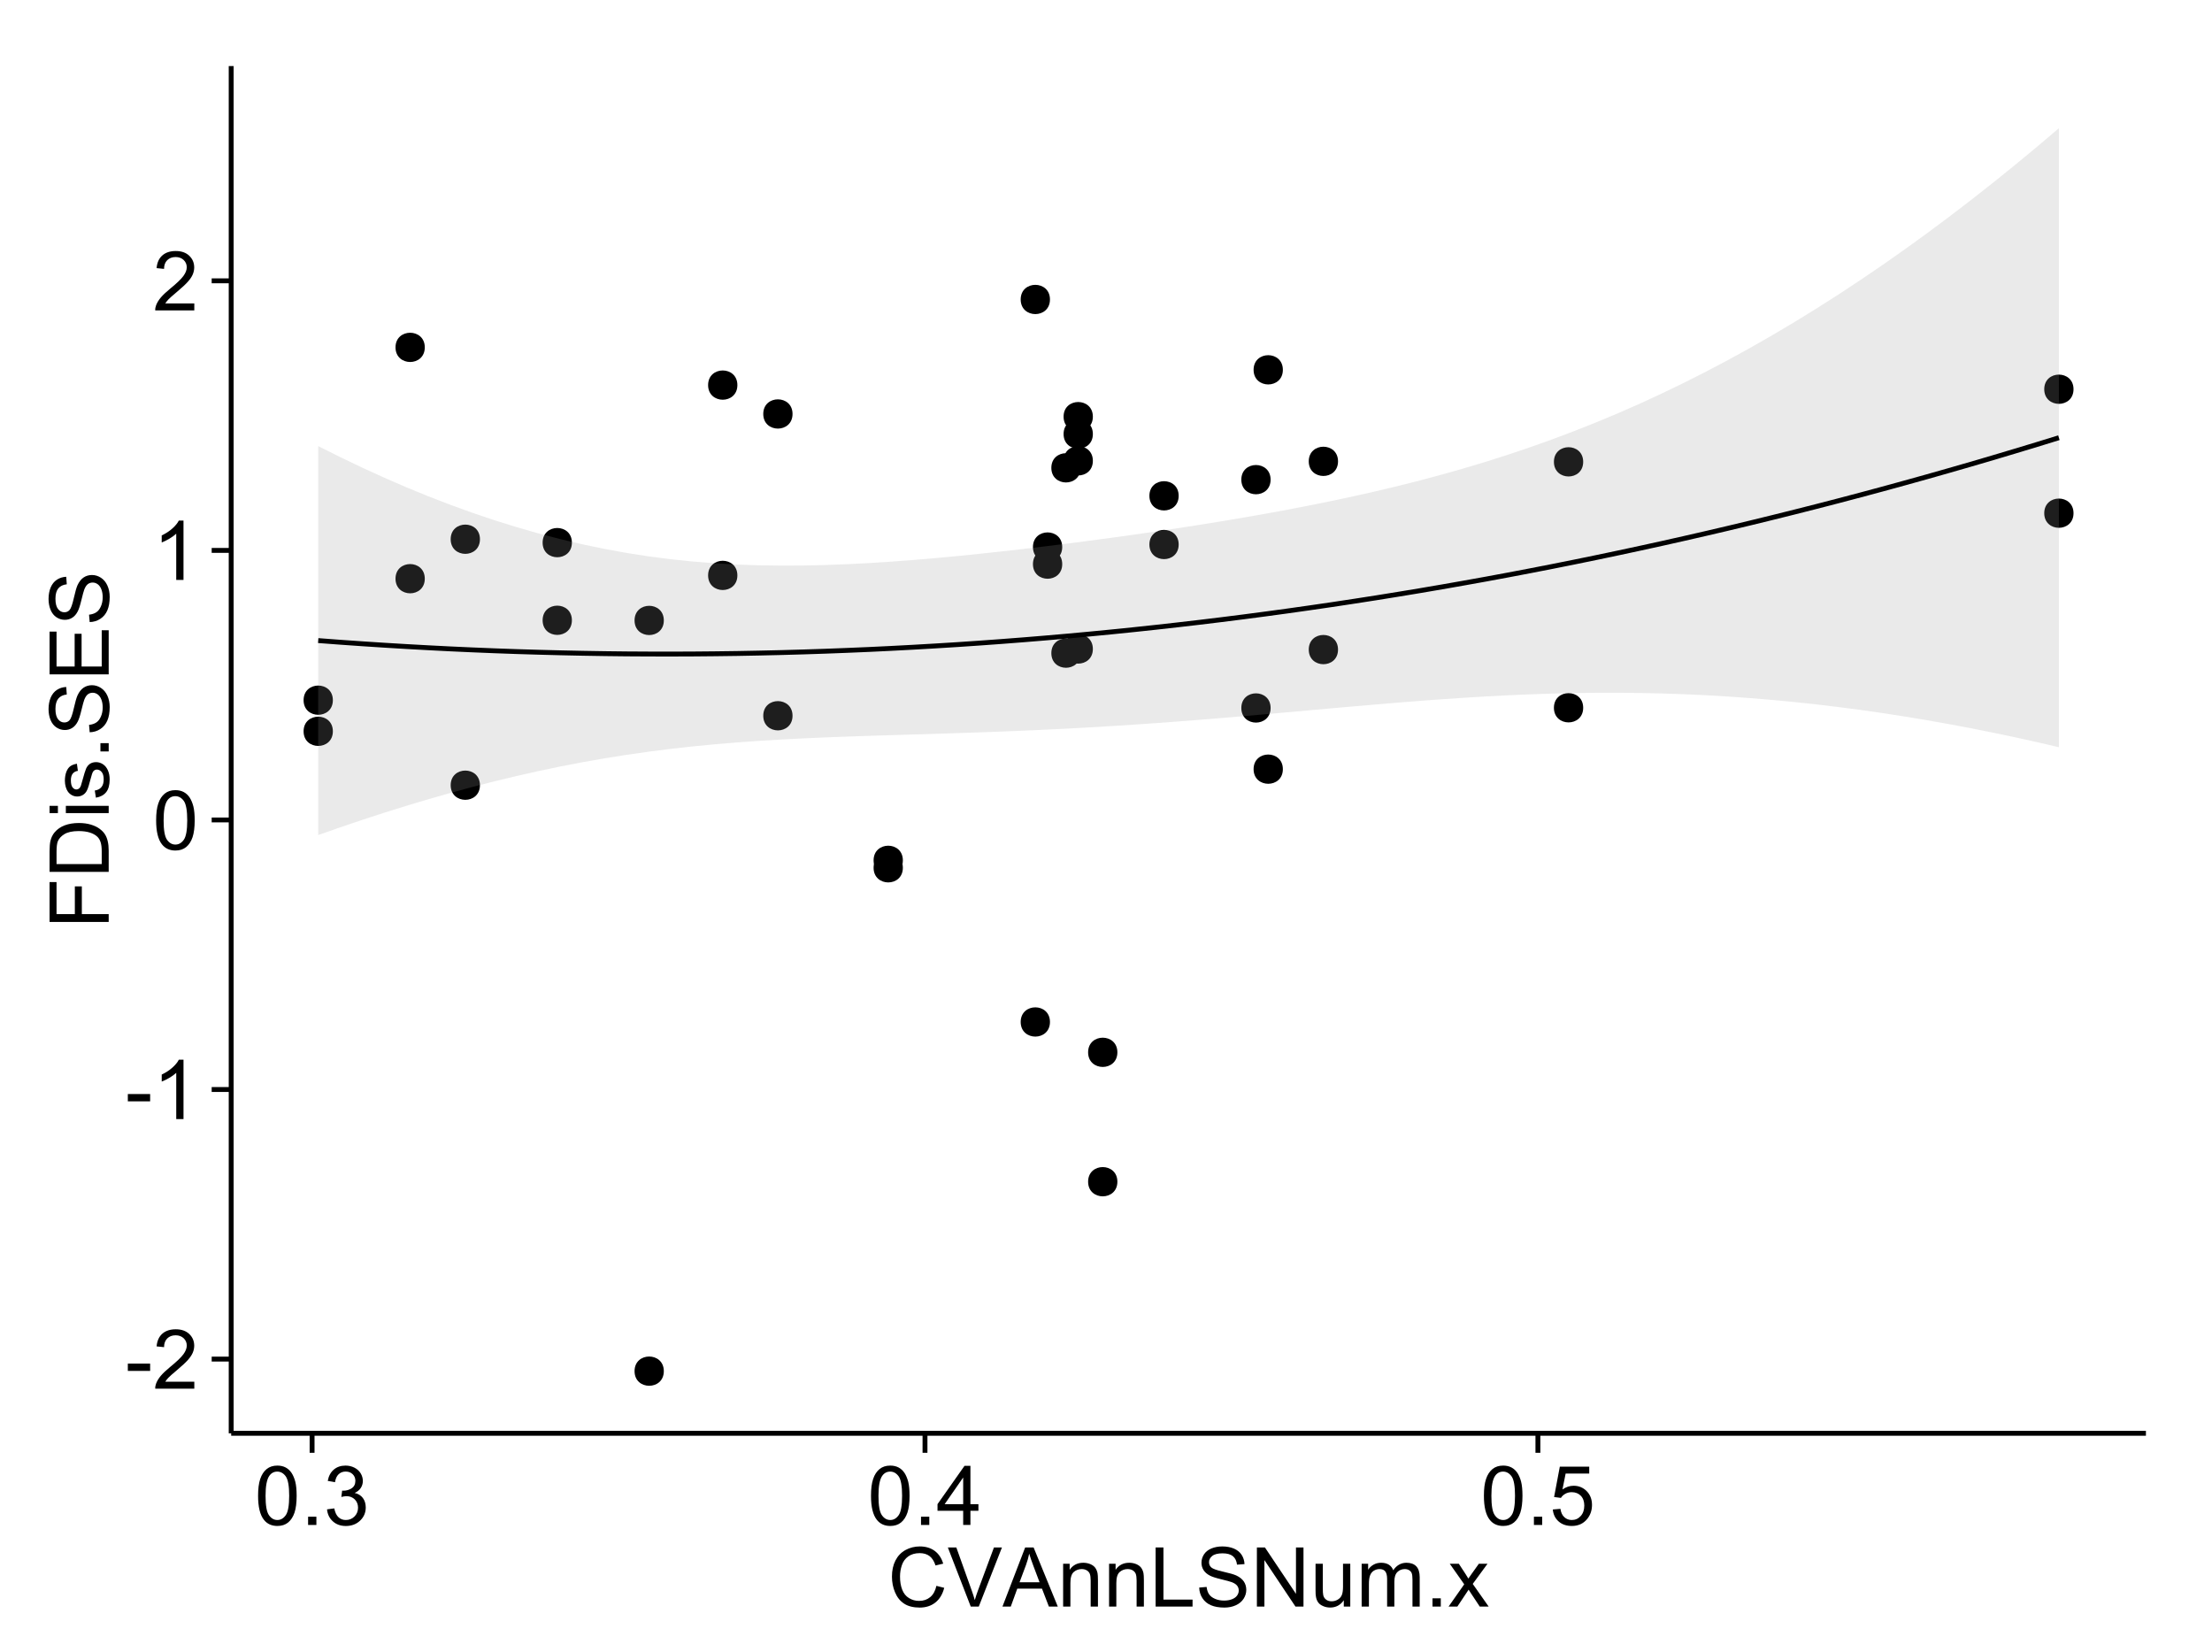 <?xml version="1.0" encoding="UTF-8"?>
<svg xmlns="http://www.w3.org/2000/svg" xmlns:xlink="http://www.w3.org/1999/xlink" width="482pt" height="360pt" viewBox="0 0 482 360" version="1.1">
<defs>
<g>
<symbol overflow="visible" id="glyph0-0">
<path style="stroke:none;" d="M 0.57 -3.867 L 0.57 -5.457 L 5.43 -5.457 L 5.43 -3.867 Z M 0.57 -3.867 "/>
</symbol>
<symbol overflow="visible" id="glyph0-1">
<path style="stroke:none;" d="M 9.062 -1.52 L 9.062 0 L 0.547 0 C 0.531 -0.379 0.594 -0.742 0.73 -1.098 C 0.945 -1.676 1.293 -2.25 1.77 -2.812 C 2.246 -3.375 2.934 -4.023 3.84 -4.766 C 5.238 -5.906 6.188 -6.816 6.68 -7.492 C 7.172 -8.16 7.418 -8.793 7.418 -9.395 C 7.418 -10.02 7.191 -10.551 6.746 -10.98 C 6.293 -11.41 5.711 -11.625 4.992 -11.629 C 4.23 -11.625 3.621 -11.395 3.164 -10.941 C 2.703 -10.48 2.469 -9.848 2.469 -9.043 L 0.844 -9.211 C 0.953 -10.422 1.371 -11.344 2.102 -11.984 C 2.824 -12.617 3.801 -12.938 5.027 -12.938 C 6.262 -12.938 7.238 -12.594 7.961 -11.91 C 8.68 -11.223 9.039 -10.371 9.043 -9.359 C 9.039 -8.84 8.934 -8.336 8.727 -7.84 C 8.512 -7.34 8.164 -6.812 7.676 -6.266 C 7.188 -5.711 6.375 -4.957 5.238 -4 C 4.285 -3.199 3.676 -2.66 3.41 -2.379 C 3.141 -2.094 2.918 -1.805 2.742 -1.52 Z M 9.062 -1.52 "/>
</symbol>
<symbol overflow="visible" id="glyph0-2">
<path style="stroke:none;" d="M 6.707 0 L 5.125 0 L 5.125 -10.082 C 4.742 -9.715 4.242 -9.352 3.625 -8.988 C 3.004 -8.625 2.449 -8.352 1.961 -8.172 L 1.961 -9.703 C 2.844 -10.117 3.617 -10.621 4.281 -11.215 C 4.941 -11.805 5.41 -12.379 5.688 -12.938 L 6.707 -12.938 Z M 6.707 0 "/>
</symbol>
<symbol overflow="visible" id="glyph0-3">
<path style="stroke:none;" d="M 0.746 -6.355 C 0.742 -7.875 0.898 -9.102 1.215 -10.031 C 1.527 -10.961 1.996 -11.676 2.613 -12.18 C 3.23 -12.684 4.008 -12.938 4.949 -12.938 C 5.637 -12.938 6.242 -12.797 6.766 -12.52 C 7.285 -12.238 7.715 -11.836 8.059 -11.316 C 8.395 -10.789 8.664 -10.152 8.859 -9.398 C 9.051 -8.645 9.145 -7.629 9.148 -6.355 C 9.145 -4.84 8.992 -3.617 8.684 -2.691 C 8.371 -1.762 7.906 -1.047 7.289 -0.539 C 6.672 -0.035 5.891 0.215 4.949 0.219 C 3.703 0.215 2.727 -0.227 2.023 -1.117 C 1.168 -2.188 0.742 -3.934 0.746 -6.355 Z M 2.375 -6.355 C 2.371 -4.234 2.621 -2.824 3.117 -2.129 C 3.609 -1.426 4.219 -1.078 4.949 -1.082 C 5.672 -1.078 6.281 -1.43 6.781 -2.137 C 7.273 -2.836 7.523 -4.242 7.523 -6.355 C 7.523 -8.473 7.273 -9.883 6.781 -10.582 C 6.281 -11.277 5.664 -11.625 4.93 -11.629 C 4.199 -11.625 3.621 -11.316 3.191 -10.703 C 2.645 -9.918 2.371 -8.469 2.375 -6.355 Z M 2.375 -6.355 "/>
</symbol>
<symbol overflow="visible" id="glyph0-4">
<path style="stroke:none;" d="M 1.633 0 L 1.633 -1.801 L 3.438 -1.801 L 3.438 0 Z M 1.633 0 "/>
</symbol>
<symbol overflow="visible" id="glyph0-5">
<path style="stroke:none;" d="M 0.758 -3.402 L 2.336 -3.613 C 2.516 -2.711 2.824 -2.062 3.266 -1.672 C 3.699 -1.273 4.23 -1.078 4.859 -1.082 C 5.602 -1.078 6.23 -1.336 6.746 -1.855 C 7.254 -2.367 7.512 -3.004 7.516 -3.77 C 7.512 -4.492 7.273 -5.094 6.801 -5.566 C 6.324 -6.035 5.723 -6.27 4.992 -6.273 C 4.691 -6.27 4.316 -6.211 3.875 -6.102 L 4.051 -7.488 C 4.152 -7.473 4.238 -7.465 4.305 -7.469 C 4.977 -7.465 5.582 -7.641 6.125 -7.996 C 6.66 -8.344 6.93 -8.887 6.934 -9.625 C 6.93 -10.199 6.734 -10.68 6.344 -11.062 C 5.949 -11.445 5.441 -11.637 4.824 -11.637 C 4.207 -11.637 3.695 -11.441 3.285 -11.055 C 2.875 -10.668 2.613 -10.09 2.496 -9.316 L 0.914 -9.598 C 1.105 -10.656 1.543 -11.477 2.23 -12.062 C 2.914 -12.645 3.766 -12.938 4.789 -12.938 C 5.488 -12.938 6.137 -12.785 6.73 -12.484 C 7.32 -12.18 7.773 -11.77 8.09 -11.25 C 8.402 -10.727 8.559 -10.172 8.562 -9.59 C 8.559 -9.031 8.41 -8.523 8.113 -8.066 C 7.812 -7.609 7.371 -7.246 6.785 -6.977 C 7.547 -6.801 8.137 -6.438 8.562 -5.883 C 8.98 -5.328 9.191 -4.633 9.195 -3.805 C 9.191 -2.676 8.781 -1.723 7.965 -0.945 C 7.141 -0.164 6.105 0.223 4.852 0.227 C 3.719 0.223 2.777 -0.109 2.035 -0.781 C 1.285 -1.453 0.859 -2.328 0.758 -3.402 Z M 0.758 -3.402 "/>
</symbol>
<symbol overflow="visible" id="glyph0-6">
<path style="stroke:none;" d="M 5.82 0 L 5.82 -3.086 L 0.227 -3.086 L 0.227 -4.535 L 6.109 -12.883 L 7.398 -12.883 L 7.398 -4.535 L 9.141 -4.535 L 9.141 -3.086 L 7.398 -3.086 L 7.398 0 Z M 5.82 -4.535 L 5.82 -10.344 L 1.785 -4.535 Z M 5.82 -4.535 "/>
</symbol>
<symbol overflow="visible" id="glyph0-7">
<path style="stroke:none;" d="M 0.746 -3.375 L 2.406 -3.516 C 2.527 -2.707 2.812 -2.098 3.266 -1.691 C 3.711 -1.281 4.254 -1.078 4.887 -1.082 C 5.648 -1.078 6.293 -1.363 6.82 -1.941 C 7.344 -2.512 7.605 -3.273 7.609 -4.227 C 7.605 -5.125 7.352 -5.84 6.848 -6.363 C 6.34 -6.883 5.676 -7.141 4.859 -7.145 C 4.344 -7.141 3.887 -7.027 3.48 -6.797 C 3.07 -6.566 2.746 -6.266 2.516 -5.898 L 1.027 -6.09 L 2.277 -12.711 L 8.684 -12.711 L 8.684 -11.195 L 3.543 -11.195 L 2.848 -7.734 C 3.621 -8.273 4.43 -8.543 5.281 -8.543 C 6.402 -8.543 7.352 -8.152 8.129 -7.371 C 8.898 -6.59 9.285 -5.586 9.289 -4.367 C 9.285 -3.195 8.945 -2.188 8.27 -1.344 C 7.441 -0.301 6.316 0.215 4.887 0.219 C 3.715 0.215 2.758 -0.109 2.016 -0.766 C 1.273 -1.418 0.848 -2.289 0.746 -3.375 Z M 0.746 -3.375 "/>
</symbol>
<symbol overflow="visible" id="glyph0-8">
<path style="stroke:none;" d="M 10.582 -4.516 L 12.289 -4.086 C 11.926 -2.68 11.281 -1.613 10.355 -0.883 C 9.426 -0.148 8.293 0.215 6.953 0.219 C 5.559 0.215 4.43 -0.062 3.562 -0.629 C 2.691 -1.191 2.027 -2.012 1.578 -3.086 C 1.121 -4.156 0.895 -5.309 0.898 -6.539 C 0.895 -7.879 1.152 -9.047 1.664 -10.047 C 2.176 -11.043 2.902 -11.801 3.852 -12.324 C 4.797 -12.84 5.84 -13.102 6.977 -13.105 C 8.266 -13.102 9.352 -12.773 10.23 -12.121 C 11.105 -11.461 11.715 -10.539 12.066 -9.352 L 10.391 -8.957 C 10.086 -9.891 9.652 -10.574 9.086 -11.004 C 8.516 -11.43 7.801 -11.641 6.945 -11.645 C 5.949 -11.641 5.121 -11.406 4.457 -10.934 C 3.789 -10.457 3.324 -9.816 3.059 -9.02 C 2.789 -8.215 2.652 -7.391 2.656 -6.547 C 2.652 -5.449 2.812 -4.496 3.133 -3.68 C 3.449 -2.859 3.945 -2.246 4.621 -1.844 C 5.293 -1.438 6.023 -1.234 6.812 -1.238 C 7.762 -1.234 8.57 -1.512 9.234 -2.062 C 9.898 -2.613 10.348 -3.43 10.582 -4.516 Z M 10.582 -4.516 "/>
</symbol>
<symbol overflow="visible" id="glyph0-9">
<path style="stroke:none;" d="M 5.07 0 L 0.078 -12.883 L 1.926 -12.883 L 5.273 -3.523 C 5.543 -2.77 5.766 -2.066 5.949 -1.414 C 6.145 -2.113 6.379 -2.816 6.645 -3.523 L 10.125 -12.883 L 11.867 -12.883 L 6.82 0 Z M 5.07 0 "/>
</symbol>
<symbol overflow="visible" id="glyph0-10">
<path style="stroke:none;" d="M -0.027 0 L 4.922 -12.883 L 6.758 -12.883 L 12.031 0 L 10.09 0 L 8.586 -3.902 L 3.199 -3.902 L 1.785 0 Z M 3.691 -5.289 L 8.059 -5.289 L 6.715 -8.859 C 6.305 -9.941 6 -10.832 5.801 -11.531 C 5.637 -10.703 5.402 -9.883 5.105 -9.07 Z M 3.691 -5.289 "/>
</symbol>
<symbol overflow="visible" id="glyph0-11">
<path style="stroke:none;" d="M 1.188 0 L 1.188 -9.336 L 2.609 -9.336 L 2.609 -8.008 C 3.293 -9.031 4.285 -9.543 5.582 -9.547 C 6.141 -9.543 6.656 -9.441 7.133 -9.242 C 7.602 -9.035 7.957 -8.77 8.191 -8.445 C 8.426 -8.113 8.59 -7.727 8.684 -7.277 C 8.742 -6.98 8.77 -6.465 8.773 -5.738 L 8.773 0 L 7.188 0 L 7.188 -5.68 C 7.184 -6.32 7.121 -6.801 7.004 -7.121 C 6.879 -7.438 6.66 -7.695 6.348 -7.887 C 6.031 -8.074 5.664 -8.168 5.246 -8.172 C 4.566 -8.168 3.984 -7.953 3.5 -7.531 C 3.008 -7.102 2.766 -6.293 2.77 -5.098 L 2.77 0 Z M 1.188 0 "/>
</symbol>
<symbol overflow="visible" id="glyph0-12">
<path style="stroke:none;" d="M 1.32 0 L 1.32 -12.883 L 3.023 -12.883 L 3.023 -1.52 L 9.367 -1.52 L 9.367 0 Z M 1.32 0 "/>
</symbol>
<symbol overflow="visible" id="glyph0-13">
<path style="stroke:none;" d="M 0.809 -4.141 L 2.418 -4.281 C 2.492 -3.633 2.668 -3.102 2.949 -2.691 C 3.223 -2.277 3.656 -1.945 4.246 -1.691 C 4.828 -1.434 5.488 -1.305 6.223 -1.309 C 6.871 -1.305 7.445 -1.402 7.945 -1.598 C 8.441 -1.789 8.809 -2.055 9.055 -2.395 C 9.297 -2.727 9.422 -3.094 9.422 -3.5 C 9.422 -3.898 9.305 -4.25 9.07 -4.555 C 8.836 -4.852 8.449 -5.105 7.91 -5.316 C 7.562 -5.449 6.797 -5.66 5.613 -5.945 C 4.43 -6.227 3.602 -6.496 3.129 -6.75 C 2.512 -7.07 2.051 -7.469 1.754 -7.949 C 1.449 -8.422 1.301 -8.957 1.301 -9.555 C 1.301 -10.203 1.484 -10.812 1.852 -11.379 C 2.219 -11.941 2.758 -12.367 3.469 -12.664 C 4.18 -12.953 4.969 -13.102 5.836 -13.105 C 6.789 -13.102 7.629 -12.945 8.363 -12.641 C 9.09 -12.328 9.652 -11.879 10.043 -11.285 C 10.434 -10.688 10.645 -10.008 10.68 -9.254 L 9.043 -9.133 C 8.953 -9.941 8.656 -10.555 8.152 -10.977 C 7.641 -11.391 6.895 -11.602 5.906 -11.602 C 4.875 -11.602 4.121 -11.41 3.652 -11.035 C 3.176 -10.652 2.941 -10.199 2.945 -9.668 C 2.941 -9.203 3.109 -8.82 3.445 -8.523 C 3.773 -8.223 4.629 -7.918 6.016 -7.605 C 7.398 -7.293 8.348 -7.02 8.867 -6.785 C 9.613 -6.438 10.168 -5.996 10.527 -5.469 C 10.883 -4.938 11.062 -4.328 11.066 -3.641 C 11.062 -2.949 10.867 -2.305 10.477 -1.699 C 10.082 -1.09 9.516 -0.617 8.781 -0.285 C 8.043 0.051 7.215 0.215 6.301 0.219 C 5.133 0.215 4.156 0.051 3.371 -0.289 C 2.578 -0.625 1.961 -1.137 1.516 -1.824 C 1.066 -2.504 0.832 -3.277 0.809 -4.141 Z M 0.809 -4.141 "/>
</symbol>
<symbol overflow="visible" id="glyph0-14">
<path style="stroke:none;" d="M 1.371 0 L 1.371 -12.883 L 3.121 -12.883 L 9.887 -2.77 L 9.887 -12.883 L 11.523 -12.883 L 11.523 0 L 9.773 0 L 3.008 -10.125 L 3.008 0 Z M 1.371 0 "/>
</symbol>
<symbol overflow="visible" id="glyph0-15">
<path style="stroke:none;" d="M 7.305 0 L 7.305 -1.371 C 6.574 -0.316 5.586 0.211 4.344 0.211 C 3.789 0.211 3.273 0.105 2.797 -0.105 C 2.316 -0.316 1.965 -0.578 1.734 -0.898 C 1.504 -1.215 1.34 -1.609 1.25 -2.074 C 1.18 -2.383 1.148 -2.875 1.152 -3.551 L 1.152 -9.336 L 2.734 -9.336 L 2.734 -4.156 C 2.73 -3.328 2.762 -2.773 2.828 -2.488 C 2.926 -2.07 3.137 -1.742 3.461 -1.508 C 3.781 -1.266 4.18 -1.148 4.656 -1.152 C 5.129 -1.148 5.574 -1.27 5.992 -1.516 C 6.406 -1.758 6.699 -2.09 6.875 -2.508 C 7.047 -2.926 7.137 -3.531 7.137 -4.332 L 7.137 -9.336 L 8.719 -9.336 L 8.719 0 Z M 7.305 0 "/>
</symbol>
<symbol overflow="visible" id="glyph0-16">
<path style="stroke:none;" d="M 1.188 0 L 1.188 -9.336 L 2.602 -9.336 L 2.602 -8.023 C 2.891 -8.477 3.277 -8.848 3.77 -9.129 C 4.254 -9.406 4.809 -9.543 5.43 -9.547 C 6.121 -9.543 6.688 -9.398 7.133 -9.113 C 7.57 -8.824 7.883 -8.426 8.07 -7.91 C 8.805 -9 9.766 -9.543 10.953 -9.547 C 11.875 -9.543 12.586 -9.289 13.086 -8.777 C 13.582 -8.262 13.832 -7.469 13.836 -6.406 L 13.836 0 L 12.262 0 L 12.262 -5.879 C 12.258 -6.508 12.207 -6.965 12.105 -7.246 C 12.004 -7.523 11.816 -7.746 11.547 -7.918 C 11.277 -8.082 10.961 -8.168 10.602 -8.172 C 9.941 -8.168 9.398 -7.949 8.965 -7.516 C 8.527 -7.078 8.309 -6.379 8.312 -5.422 L 8.312 0 L 6.734 0 L 6.734 -6.062 C 6.73 -6.762 6.602 -7.289 6.348 -7.645 C 6.086 -7.992 5.664 -8.168 5.078 -8.172 C 4.633 -8.168 4.223 -8.051 3.844 -7.82 C 3.465 -7.582 3.191 -7.238 3.023 -6.793 C 2.852 -6.34 2.766 -5.691 2.77 -4.844 L 2.77 0 Z M 1.188 0 "/>
</symbol>
<symbol overflow="visible" id="glyph0-17">
<path style="stroke:none;" d="M 0.133 0 L 3.543 -4.852 L 0.387 -9.336 L 2.363 -9.336 L 3.797 -7.145 C 4.066 -6.727 4.281 -6.379 4.445 -6.102 C 4.703 -6.484 4.941 -6.828 5.16 -7.129 L 6.734 -9.336 L 8.621 -9.336 L 5.398 -4.938 L 8.867 0 L 6.926 0 L 5.008 -2.898 L 4.5 -3.684 L 2.047 0 Z M 0.133 0 "/>
</symbol>
<symbol overflow="visible" id="glyph1-0">
<path style="stroke:none;" d="M 0 -1.477 L -12.883 -1.477 L -12.883 -10.168 L -11.363 -10.168 L -11.363 -3.184 L -7.375 -3.184 L -7.375 -9.227 L -5.852 -9.227 L -5.852 -3.184 L 0 -3.18 Z M 0 -1.477 "/>
</symbol>
<symbol overflow="visible" id="glyph1-1">
<path style="stroke:none;" d="M 0 -1.391 L -12.883 -1.391 L -12.883 -5.828 C -12.879 -6.828 -12.816 -7.594 -12.699 -8.121 C -12.527 -8.855 -12.223 -9.484 -11.777 -10.012 C -11.199 -10.688 -10.465 -11.195 -9.574 -11.535 C -8.68 -11.867 -7.656 -12.035 -6.512 -12.039 C -5.527 -12.035 -4.66 -11.922 -3.91 -11.695 C -3.152 -11.469 -2.527 -11.176 -2.035 -10.816 C -1.535 -10.457 -1.145 -10.066 -0.863 -9.645 C -0.574 -9.219 -0.359 -8.703 -0.219 -8.105 C -0.07 -7.504 0 -6.816 0 -6.039 Z M -1.52 -3.094 L -1.52 -5.844 C -1.516 -6.688 -1.598 -7.355 -1.758 -7.844 C -1.914 -8.324 -2.137 -8.711 -2.426 -9 C -2.828 -9.402 -3.371 -9.715 -4.055 -9.941 C -4.734 -10.164 -5.562 -10.277 -6.539 -10.281 C -7.887 -10.277 -8.922 -10.055 -9.645 -9.617 C -10.367 -9.172 -10.852 -8.637 -11.102 -8.008 C -11.273 -7.547 -11.359 -6.812 -11.363 -5.801 L -11.363 -3.094 Z M -1.52 -3.094 "/>
</symbol>
<symbol overflow="visible" id="glyph1-2">
<path style="stroke:none;" d="M -11.066 -1.195 L -12.883 -1.195 L -12.883 -2.777 L -11.066 -2.777 Z M 0 -1.195 L -9.336 -1.195 L -9.336 -2.777 L 0 -2.777 Z M 0 -1.195 "/>
</symbol>
<symbol overflow="visible" id="glyph1-3">
<path style="stroke:none;" d="M -2.785 -0.555 L -3.031 -2.117 C -2.402 -2.203 -1.922 -2.449 -1.59 -2.852 C -1.254 -3.25 -1.09 -3.812 -1.09 -4.535 C -1.09 -5.262 -1.234 -5.801 -1.531 -6.152 C -1.824 -6.504 -2.172 -6.68 -2.574 -6.68 C -2.926 -6.68 -3.207 -6.523 -3.418 -6.215 C -3.555 -5.996 -3.734 -5.457 -3.953 -4.598 C -4.246 -3.434 -4.5 -2.629 -4.715 -2.184 C -4.926 -1.734 -5.223 -1.395 -5.602 -1.164 C -5.98 -0.93 -6.398 -0.812 -6.855 -0.816 C -7.27 -0.812 -7.652 -0.91 -8.012 -1.102 C -8.363 -1.293 -8.66 -1.551 -8.895 -1.883 C -9.074 -2.125 -9.227 -2.461 -9.355 -2.887 C -9.48 -3.309 -9.543 -3.766 -9.547 -4.254 C -9.543 -4.984 -9.438 -5.625 -9.23 -6.184 C -9.016 -6.734 -8.73 -7.145 -8.371 -7.41 C -8.008 -7.672 -7.527 -7.852 -6.926 -7.953 L -6.715 -6.406 C -7.195 -6.332 -7.57 -6.129 -7.84 -5.797 C -8.105 -5.457 -8.238 -4.98 -8.242 -4.367 C -8.238 -3.637 -8.117 -3.121 -7.883 -2.812 C -7.641 -2.5 -7.359 -2.344 -7.039 -2.348 C -6.832 -2.344 -6.648 -2.406 -6.484 -2.539 C -6.312 -2.664 -6.172 -2.867 -6.062 -3.148 C -6.004 -3.301 -5.871 -3.766 -5.66 -4.543 C -5.359 -5.66 -5.113 -6.441 -4.926 -6.887 C -4.734 -7.324 -4.457 -7.672 -4.094 -7.926 C -3.73 -8.176 -3.281 -8.301 -2.742 -8.305 C -2.211 -8.301 -1.711 -8.148 -1.25 -7.844 C -0.781 -7.535 -0.422 -7.09 -0.172 -6.512 C 0.086 -5.926 0.211 -5.27 0.211 -4.543 C 0.211 -3.328 -0.039 -2.406 -0.543 -1.77 C -1.047 -1.133 -1.793 -0.727 -2.785 -0.555 Z M -2.785 -0.555 "/>
</symbol>
<symbol overflow="visible" id="glyph1-4">
<path style="stroke:none;" d="M 0 -1.633 L -1.801 -1.633 L -1.801 -3.438 L 0 -3.438 Z M 0 -1.633 "/>
</symbol>
<symbol overflow="visible" id="glyph1-5">
<path style="stroke:none;" d="M -4.141 -0.809 L -4.281 -2.418 C -3.633 -2.492 -3.102 -2.668 -2.691 -2.949 C -2.277 -3.223 -1.945 -3.656 -1.691 -4.246 C -1.434 -4.828 -1.305 -5.488 -1.309 -6.223 C -1.305 -6.871 -1.402 -7.445 -1.598 -7.945 C -1.789 -8.441 -2.055 -8.809 -2.395 -9.055 C -2.727 -9.297 -3.094 -9.422 -3.496 -9.422 C -3.898 -9.422 -4.25 -9.305 -4.555 -9.07 C -4.852 -8.836 -5.105 -8.449 -5.316 -7.91 C -5.449 -7.562 -5.66 -6.797 -5.945 -5.613 C -6.227 -4.43 -6.496 -3.602 -6.75 -3.129 C -7.07 -2.512 -7.469 -2.051 -7.949 -1.754 C -8.422 -1.449 -8.957 -1.301 -9.555 -1.301 C -10.203 -1.301 -10.812 -1.484 -11.379 -1.855 C -11.941 -2.223 -12.367 -2.762 -12.664 -3.473 C -12.953 -4.18 -13.102 -4.969 -13.105 -5.836 C -13.102 -6.789 -12.945 -7.629 -12.641 -8.363 C -12.328 -9.09 -11.879 -9.652 -11.285 -10.043 C -10.688 -10.434 -10.008 -10.645 -9.254 -10.68 L -9.133 -9.043 C -9.941 -8.953 -10.555 -8.656 -10.977 -8.152 C -11.391 -7.641 -11.602 -6.895 -11.602 -5.906 C -11.602 -4.875 -11.41 -4.121 -11.035 -3.652 C -10.652 -3.176 -10.199 -2.941 -9.668 -2.945 C -9.203 -2.941 -8.82 -3.109 -8.523 -3.445 C -8.223 -3.773 -7.918 -4.629 -7.605 -6.016 C -7.293 -7.398 -7.02 -8.348 -6.785 -8.867 C -6.438 -9.613 -5.996 -10.168 -5.469 -10.527 C -4.938 -10.883 -4.328 -11.062 -3.637 -11.066 C -2.949 -11.062 -2.305 -10.867 -1.699 -10.477 C -1.09 -10.082 -0.617 -9.516 -0.285 -8.781 C 0.051 -8.043 0.215 -7.215 0.219 -6.301 C 0.215 -5.133 0.051 -4.156 -0.289 -3.371 C -0.625 -2.578 -1.137 -1.961 -1.824 -1.516 C -2.504 -1.066 -3.277 -0.832 -4.141 -0.809 Z M -4.141 -0.809 "/>
</symbol>
<symbol overflow="visible" id="glyph1-6">
<path style="stroke:none;" d="M 0 -1.422 L -12.883 -1.426 L -12.883 -10.742 L -11.363 -10.742 L -11.363 -3.129 L -7.418 -3.129 L -7.418 -10.258 L -5.906 -10.258 L -5.906 -3.129 L -1.52 -3.129 L -1.52 -11.039 L 0 -11.039 Z M 0 -1.422 "/>
</symbol>
</g>
<clipPath id="clip1">
  <path d="M 50.375 14.398 L 468.598 14.398 L 468.598 313.305 L 50.375 313.305 Z M 50.375 14.398 "/>
</clipPath>
</defs>
<g id="surface5196">
<rect x="0" y="0" width="482" height="360" style="fill:rgb(100%,100%,100%);fill-opacity:1;stroke:none;"/>
<rect x="0" y="0" width="482" height="360" style="fill:rgb(100%,100%,100%);fill-opacity:1;stroke:none;"/>
<path style="fill:none;stroke-width:1.063;stroke-linecap:round;stroke-linejoin:round;stroke:rgb(100%,100%,100%);stroke-opacity:1;stroke-miterlimit:10;" d="M 0 360 L 482 360 L 482 0 L 0 0 Z M 0 360 "/>
<g clip-path="url(#clip1)" clip-rule="nonzero">
<path style=" stroke:none;fill-rule:nonzero;fill:rgb(100%,100%,100%);fill-opacity:1;" d="M 50.375 312.305 L 467.598 312.305 L 467.598 14.398 L 50.375 14.398 Z M 50.375 312.305 "/>
<path style=" stroke:none;fill-rule:nonzero;fill:rgb(0%,0%,0%);fill-opacity:1;" d="M 242.418 229.293 C 242.418 232.125 238.164 232.125 238.164 229.293 C 238.164 226.457 242.418 226.457 242.418 229.293 "/>
<path style=" stroke:none;fill-rule:nonzero;fill:rgb(0%,0%,0%);fill-opacity:1;" d="M 237.074 90.785 C 237.074 93.617 232.824 93.617 232.824 90.785 C 232.824 87.949 237.074 87.949 237.074 90.785 "/>
<path style=" stroke:none;fill-rule:nonzero;fill:rgb(0%,0%,0%);fill-opacity:1;" d="M 171.633 155.957 C 171.633 158.789 167.379 158.789 167.379 155.957 C 167.379 153.121 171.633 153.121 171.633 155.957 "/>
<path style=" stroke:none;fill-rule:nonzero;fill:rgb(0%,0%,0%);fill-opacity:1;" d="M 237.074 94.574 C 237.074 97.406 232.824 97.406 232.824 94.574 C 232.824 91.738 237.074 91.738 237.074 94.574 "/>
<path style=" stroke:none;fill-rule:nonzero;fill:rgb(0%,0%,0%);fill-opacity:1;" d="M 234.402 101.938 C 234.402 104.77 230.152 104.77 230.152 101.938 C 230.152 99.102 234.402 99.102 234.402 101.938 "/>
<path style=" stroke:none;fill-rule:nonzero;fill:rgb(0%,0%,0%);fill-opacity:1;" d="M 450.762 111.82 C 450.762 114.656 446.508 114.656 446.508 111.82 C 446.508 108.984 450.762 108.984 450.762 111.82 "/>
<path style=" stroke:none;fill-rule:nonzero;fill:rgb(0%,0%,0%);fill-opacity:1;" d="M 450.762 84.809 C 450.762 87.645 446.508 87.645 446.508 84.809 C 446.508 81.977 450.762 81.977 450.762 84.809 "/>
<path style=" stroke:none;fill-rule:nonzero;fill:rgb(0%,0%,0%);fill-opacity:1;" d="M 227.727 222.68 C 227.727 225.516 223.473 225.516 223.473 222.68 C 223.473 219.844 227.727 219.844 227.727 222.68 "/>
<path style=" stroke:none;fill-rule:nonzero;fill:rgb(0%,0%,0%);fill-opacity:1;" d="M 227.727 65.25 C 227.727 68.086 223.473 68.086 223.473 65.25 C 223.473 62.414 227.727 62.414 227.727 65.25 "/>
<path style=" stroke:none;fill-rule:nonzero;fill:rgb(0%,0%,0%);fill-opacity:1;" d="M 195.672 189.086 C 195.672 191.922 191.422 191.922 191.422 189.086 C 191.422 186.25 195.672 186.25 195.672 189.086 "/>
<path style=" stroke:none;fill-rule:nonzero;fill:rgb(0%,0%,0%);fill-opacity:1;" d="M 91.5 126.094 C 91.5 128.926 87.25 128.926 87.25 126.094 C 87.25 123.258 91.5 123.258 91.5 126.094 "/>
<path style=" stroke:none;fill-rule:nonzero;fill:rgb(0%,0%,0%);fill-opacity:1;" d="M 91.5 75.688 C 91.5 78.523 87.25 78.523 87.25 75.688 C 87.25 72.852 91.5 72.852 91.5 75.688 "/>
<path style=" stroke:none;fill-rule:nonzero;fill:rgb(0%,0%,0%);fill-opacity:1;" d="M 278.477 80.582 C 278.477 83.414 274.223 83.414 274.223 80.582 C 274.223 77.746 278.477 77.746 278.477 80.582 "/>
<path style=" stroke:none;fill-rule:nonzero;fill:rgb(0%,0%,0%);fill-opacity:1;" d="M 123.555 118.234 C 123.555 121.066 119.301 121.066 119.301 118.234 C 119.301 115.398 123.555 115.398 123.555 118.234 "/>
<path style=" stroke:none;fill-rule:nonzero;fill:rgb(0%,0%,0%);fill-opacity:1;" d="M 123.555 135.152 C 123.555 137.988 119.301 137.988 119.301 135.152 C 119.301 132.32 123.555 132.32 123.555 135.152 "/>
<path style=" stroke:none;fill-rule:nonzero;fill:rgb(0%,0%,0%);fill-opacity:1;" d="M 255.773 108.035 C 255.773 110.871 251.52 110.871 251.52 108.035 C 251.52 105.199 255.773 105.199 255.773 108.035 "/>
<path style=" stroke:none;fill-rule:nonzero;fill:rgb(0%,0%,0%);fill-opacity:1;" d="M 255.773 118.641 C 255.773 121.477 251.52 121.477 251.52 118.641 C 251.52 115.809 255.773 115.809 255.773 118.641 "/>
<path style=" stroke:none;fill-rule:nonzero;fill:rgb(0%,0%,0%);fill-opacity:1;" d="M 234.402 142.316 C 234.402 145.152 230.152 145.152 230.152 142.316 C 230.152 139.48 234.402 139.48 234.402 142.316 "/>
<path style=" stroke:none;fill-rule:nonzero;fill:rgb(0%,0%,0%);fill-opacity:1;" d="M 278.477 167.594 C 278.477 170.43 274.223 170.43 274.223 167.594 C 274.223 164.758 278.477 164.758 278.477 167.594 "/>
<path style=" stroke:none;fill-rule:nonzero;fill:rgb(0%,0%,0%);fill-opacity:1;" d="M 195.672 187.457 C 195.672 190.293 191.422 190.293 191.422 187.457 C 191.422 184.625 195.672 184.625 195.672 187.457 "/>
<path style=" stroke:none;fill-rule:nonzero;fill:rgb(0%,0%,0%);fill-opacity:1;" d="M 171.633 90.199 C 171.633 93.035 167.379 93.035 167.379 90.199 C 167.379 87.367 171.633 87.367 171.633 90.199 "/>
<path style=" stroke:none;fill-rule:nonzero;fill:rgb(0%,0%,0%);fill-opacity:1;" d="M 242.418 257.484 C 242.418 260.32 238.164 260.32 238.164 257.484 C 238.164 254.652 242.418 254.652 242.418 257.484 "/>
<path style=" stroke:none;fill-rule:nonzero;fill:rgb(0%,0%,0%);fill-opacity:1;" d="M 237.074 100.414 C 237.074 103.246 232.824 103.246 232.824 100.414 C 232.824 97.578 237.074 97.578 237.074 100.414 "/>
<path style=" stroke:none;fill-rule:nonzero;fill:rgb(0%,0%,0%);fill-opacity:1;" d="M 237.074 141.41 C 237.074 144.246 232.824 144.246 232.824 141.41 C 232.824 138.578 237.074 138.578 237.074 141.41 "/>
<path style=" stroke:none;fill-rule:nonzero;fill:rgb(0%,0%,0%);fill-opacity:1;" d="M 143.586 298.762 C 143.586 301.598 139.336 301.598 139.336 298.762 C 139.336 295.93 143.586 295.93 143.586 298.762 "/>
<path style=" stroke:none;fill-rule:nonzero;fill:rgb(0%,0%,0%);fill-opacity:1;" d="M 143.586 135.188 C 143.586 138.023 139.336 138.023 139.336 135.188 C 139.336 132.352 143.586 132.352 143.586 135.188 "/>
<path style=" stroke:none;fill-rule:nonzero;fill:rgb(0%,0%,0%);fill-opacity:1;" d="M 343.918 100.633 C 343.918 103.465 339.664 103.465 339.664 100.633 C 339.664 97.797 343.918 97.797 343.918 100.633 "/>
<path style=" stroke:none;fill-rule:nonzero;fill:rgb(0%,0%,0%);fill-opacity:1;" d="M 343.918 154.219 C 343.918 157.051 339.664 157.051 339.664 154.219 C 339.664 151.383 343.918 151.383 343.918 154.219 "/>
<path style=" stroke:none;fill-rule:nonzero;fill:rgb(0%,0%,0%);fill-opacity:1;" d="M 103.52 117.492 C 103.52 120.328 99.27 120.328 99.27 117.492 C 99.27 114.656 103.52 114.656 103.52 117.492 "/>
<path style=" stroke:none;fill-rule:nonzero;fill:rgb(0%,0%,0%);fill-opacity:1;" d="M 103.52 171.09 C 103.52 173.922 99.27 173.922 99.27 171.09 C 99.27 168.254 103.52 168.254 103.52 171.09 "/>
<path style=" stroke:none;fill-rule:nonzero;fill:rgb(0%,0%,0%);fill-opacity:1;" d="M 71.469 159.344 C 71.469 162.18 67.215 162.18 67.215 159.344 C 67.215 156.508 71.469 156.508 71.469 159.344 "/>
<path style=" stroke:none;fill-rule:nonzero;fill:rgb(0%,0%,0%);fill-opacity:1;" d="M 71.469 152.562 C 71.469 155.398 67.215 155.398 67.215 152.562 C 67.215 149.727 71.469 149.727 71.469 152.562 "/>
<path style=" stroke:none;fill-rule:nonzero;fill:rgb(0%,0%,0%);fill-opacity:1;" d="M 275.805 104.512 C 275.805 107.348 271.555 107.348 271.555 104.512 C 271.555 101.676 275.805 101.676 275.805 104.512 "/>
<path style=" stroke:none;fill-rule:nonzero;fill:rgb(0%,0%,0%);fill-opacity:1;" d="M 275.805 154.262 C 275.805 157.098 271.555 157.098 271.555 154.262 C 271.555 151.426 275.805 151.426 275.805 154.262 "/>
<path style=" stroke:none;fill-rule:nonzero;fill:rgb(0%,0%,0%);fill-opacity:1;" d="M 290.496 100.523 C 290.496 103.359 286.242 103.359 286.242 100.523 C 286.242 97.688 290.496 97.688 290.496 100.523 "/>
<path style=" stroke:none;fill-rule:nonzero;fill:rgb(0%,0%,0%);fill-opacity:1;" d="M 290.496 141.539 C 290.496 144.375 286.242 144.375 286.242 141.539 C 286.242 138.703 290.496 138.703 290.496 141.539 "/>
<path style=" stroke:none;fill-rule:nonzero;fill:rgb(0%,0%,0%);fill-opacity:1;" d="M 159.613 83.91 C 159.613 86.742 155.359 86.742 155.359 83.91 C 155.359 81.074 159.613 81.074 159.613 83.91 "/>
<path style=" stroke:none;fill-rule:nonzero;fill:rgb(0%,0%,0%);fill-opacity:1;" d="M 159.613 125.375 C 159.613 128.207 155.359 128.207 155.359 125.375 C 155.359 122.539 159.613 122.539 159.613 125.375 "/>
<path style=" stroke:none;fill-rule:nonzero;fill:rgb(0%,0%,0%);fill-opacity:1;" d="M 230.398 122.918 C 230.398 125.75 226.145 125.75 226.145 122.918 C 226.145 120.082 230.398 120.082 230.398 122.918 "/>
<path style=" stroke:none;fill-rule:nonzero;fill:rgb(0%,0%,0%);fill-opacity:1;" d="M 230.398 119.195 C 230.398 122.031 226.145 122.031 226.145 119.195 C 226.145 116.359 230.398 116.359 230.398 119.195 "/>
<path style=" stroke:none;fill-rule:nonzero;fill:rgb(0%,0%,0%);fill-opacity:1;" d="M 243.48 229.293 C 243.48 233.543 237.102 233.543 237.102 229.293 C 237.102 225.039 243.48 225.039 243.48 229.293 "/>
<path style=" stroke:none;fill-rule:nonzero;fill:rgb(0%,0%,0%);fill-opacity:1;" d="M 238.137 90.785 C 238.137 95.035 231.758 95.035 231.758 90.785 C 231.758 86.531 238.137 86.531 238.137 90.785 "/>
<path style=" stroke:none;fill-rule:nonzero;fill:rgb(0%,0%,0%);fill-opacity:1;" d="M 172.695 155.957 C 172.695 160.207 166.316 160.207 166.316 155.957 C 166.316 151.703 172.695 151.703 172.695 155.957 "/>
<path style=" stroke:none;fill-rule:nonzero;fill:rgb(0%,0%,0%);fill-opacity:1;" d="M 238.137 94.574 C 238.137 98.824 231.758 98.824 231.758 94.574 C 231.758 90.32 238.137 90.32 238.137 94.574 "/>
<path style=" stroke:none;fill-rule:nonzero;fill:rgb(0%,0%,0%);fill-opacity:1;" d="M 235.465 101.938 C 235.465 106.188 229.09 106.188 229.09 101.938 C 229.09 97.684 235.465 97.684 235.465 101.938 "/>
<path style=" stroke:none;fill-rule:nonzero;fill:rgb(0%,0%,0%);fill-opacity:1;" d="M 451.824 111.82 C 451.824 116.07 445.445 116.07 445.445 111.82 C 445.445 107.566 451.824 107.566 451.824 111.82 "/>
<path style=" stroke:none;fill-rule:nonzero;fill:rgb(0%,0%,0%);fill-opacity:1;" d="M 451.824 84.809 C 451.824 89.062 445.445 89.062 445.445 84.809 C 445.445 80.559 451.824 80.559 451.824 84.809 "/>
<path style=" stroke:none;fill-rule:nonzero;fill:rgb(0%,0%,0%);fill-opacity:1;" d="M 228.789 222.68 C 228.789 226.93 222.41 226.93 222.41 222.68 C 222.41 218.426 228.789 218.426 228.789 222.68 "/>
<path style=" stroke:none;fill-rule:nonzero;fill:rgb(0%,0%,0%);fill-opacity:1;" d="M 228.789 65.25 C 228.789 69.504 222.41 69.504 222.41 65.25 C 222.41 61 228.789 61 228.789 65.25 "/>
<path style=" stroke:none;fill-rule:nonzero;fill:rgb(0%,0%,0%);fill-opacity:1;" d="M 196.734 189.086 C 196.734 193.336 190.359 193.336 190.359 189.086 C 190.359 184.832 196.734 184.832 196.734 189.086 "/>
<path style=" stroke:none;fill-rule:nonzero;fill:rgb(0%,0%,0%);fill-opacity:1;" d="M 92.562 126.094 C 92.562 130.344 86.184 130.344 86.184 126.094 C 86.184 121.84 92.562 121.84 92.562 126.094 "/>
<path style=" stroke:none;fill-rule:nonzero;fill:rgb(0%,0%,0%);fill-opacity:1;" d="M 92.562 75.688 C 92.562 79.941 86.184 79.941 86.184 75.688 C 86.184 71.438 92.562 71.438 92.562 75.688 "/>
<path style=" stroke:none;fill-rule:nonzero;fill:rgb(0%,0%,0%);fill-opacity:1;" d="M 279.539 80.582 C 279.539 84.832 273.16 84.832 273.16 80.582 C 273.16 76.328 279.539 76.328 279.539 80.582 "/>
<path style=" stroke:none;fill-rule:nonzero;fill:rgb(0%,0%,0%);fill-opacity:1;" d="M 124.617 118.234 C 124.617 122.484 118.238 122.484 118.238 118.234 C 118.238 113.98 124.617 113.98 124.617 118.234 "/>
<path style=" stroke:none;fill-rule:nonzero;fill:rgb(0%,0%,0%);fill-opacity:1;" d="M 124.617 135.152 C 124.617 139.406 118.238 139.406 118.238 135.152 C 118.238 130.902 124.617 130.902 124.617 135.152 "/>
<path style=" stroke:none;fill-rule:nonzero;fill:rgb(0%,0%,0%);fill-opacity:1;" d="M 256.836 108.035 C 256.836 112.289 250.457 112.289 250.457 108.035 C 250.457 103.785 256.836 103.785 256.836 108.035 "/>
<path style=" stroke:none;fill-rule:nonzero;fill:rgb(0%,0%,0%);fill-opacity:1;" d="M 256.836 118.641 C 256.836 122.895 250.457 122.895 250.457 118.641 C 250.457 114.391 256.836 114.391 256.836 118.641 "/>
<path style=" stroke:none;fill-rule:nonzero;fill:rgb(0%,0%,0%);fill-opacity:1;" d="M 235.465 142.316 C 235.465 146.566 229.09 146.566 229.09 142.316 C 229.09 138.062 235.465 138.062 235.465 142.316 "/>
<path style=" stroke:none;fill-rule:nonzero;fill:rgb(0%,0%,0%);fill-opacity:1;" d="M 279.539 167.594 C 279.539 171.844 273.16 171.844 273.16 167.594 C 273.16 163.34 279.539 163.34 279.539 167.594 "/>
<path style=" stroke:none;fill-rule:nonzero;fill:rgb(0%,0%,0%);fill-opacity:1;" d="M 196.734 187.457 C 196.734 191.711 190.359 191.711 190.359 187.457 C 190.359 183.207 196.734 183.207 196.734 187.457 "/>
<path style=" stroke:none;fill-rule:nonzero;fill:rgb(0%,0%,0%);fill-opacity:1;" d="M 172.695 90.199 C 172.695 94.453 166.316 94.453 166.316 90.199 C 166.316 85.949 172.695 85.949 172.695 90.199 "/>
<path style=" stroke:none;fill-rule:nonzero;fill:rgb(0%,0%,0%);fill-opacity:1;" d="M 243.48 257.484 C 243.48 261.738 237.102 261.738 237.102 257.484 C 237.102 253.234 243.48 253.234 243.48 257.484 "/>
<path style=" stroke:none;fill-rule:nonzero;fill:rgb(0%,0%,0%);fill-opacity:1;" d="M 238.137 100.414 C 238.137 104.664 231.758 104.664 231.758 100.414 C 231.758 96.16 238.137 96.16 238.137 100.414 "/>
<path style=" stroke:none;fill-rule:nonzero;fill:rgb(0%,0%,0%);fill-opacity:1;" d="M 238.137 141.41 C 238.137 145.664 231.758 145.664 231.758 141.41 C 231.758 137.16 238.137 137.16 238.137 141.41 "/>
<path style=" stroke:none;fill-rule:nonzero;fill:rgb(0%,0%,0%);fill-opacity:1;" d="M 144.648 298.762 C 144.648 303.016 138.27 303.016 138.27 298.762 C 138.27 294.512 144.648 294.512 144.648 298.762 "/>
<path style=" stroke:none;fill-rule:nonzero;fill:rgb(0%,0%,0%);fill-opacity:1;" d="M 144.648 135.188 C 144.648 139.438 138.27 139.438 138.27 135.188 C 138.27 130.934 144.648 130.934 144.648 135.188 "/>
<path style=" stroke:none;fill-rule:nonzero;fill:rgb(0%,0%,0%);fill-opacity:1;" d="M 344.98 100.633 C 344.98 104.883 338.602 104.883 338.602 100.633 C 338.602 96.379 344.98 96.379 344.98 100.633 "/>
<path style=" stroke:none;fill-rule:nonzero;fill:rgb(0%,0%,0%);fill-opacity:1;" d="M 344.98 154.219 C 344.98 158.469 338.602 158.469 338.602 154.219 C 338.602 149.965 344.98 149.965 344.98 154.219 "/>
<path style=" stroke:none;fill-rule:nonzero;fill:rgb(0%,0%,0%);fill-opacity:1;" d="M 104.582 117.492 C 104.582 121.746 98.203 121.746 98.203 117.492 C 98.203 113.242 104.582 113.242 104.582 117.492 "/>
<path style=" stroke:none;fill-rule:nonzero;fill:rgb(0%,0%,0%);fill-opacity:1;" d="M 104.582 171.09 C 104.582 175.34 98.203 175.34 98.203 171.09 C 98.203 166.836 104.582 166.836 104.582 171.09 "/>
<path style=" stroke:none;fill-rule:nonzero;fill:rgb(0%,0%,0%);fill-opacity:1;" d="M 72.531 159.344 C 72.531 163.598 66.152 163.598 66.152 159.344 C 66.152 155.094 72.531 155.094 72.531 159.344 "/>
<path style=" stroke:none;fill-rule:nonzero;fill:rgb(0%,0%,0%);fill-opacity:1;" d="M 72.531 152.562 C 72.531 156.816 66.152 156.816 66.152 152.562 C 66.152 148.312 72.531 148.312 72.531 152.562 "/>
<path style=" stroke:none;fill-rule:nonzero;fill:rgb(0%,0%,0%);fill-opacity:1;" d="M 276.867 104.512 C 276.867 108.762 270.488 108.762 270.488 104.512 C 270.488 100.258 276.867 100.258 276.867 104.512 "/>
<path style=" stroke:none;fill-rule:nonzero;fill:rgb(0%,0%,0%);fill-opacity:1;" d="M 276.867 154.262 C 276.867 158.512 270.488 158.512 270.488 154.262 C 270.488 150.008 276.867 150.008 276.867 154.262 "/>
<path style=" stroke:none;fill-rule:nonzero;fill:rgb(0%,0%,0%);fill-opacity:1;" d="M 291.559 100.523 C 291.559 104.773 285.18 104.773 285.18 100.523 C 285.18 96.27 291.559 96.27 291.559 100.523 "/>
<path style=" stroke:none;fill-rule:nonzero;fill:rgb(0%,0%,0%);fill-opacity:1;" d="M 291.559 141.539 C 291.559 145.793 285.18 145.793 285.18 141.539 C 285.18 137.289 291.559 137.289 291.559 141.539 "/>
<path style=" stroke:none;fill-rule:nonzero;fill:rgb(0%,0%,0%);fill-opacity:1;" d="M 160.676 83.91 C 160.676 88.16 154.297 88.16 154.297 83.91 C 154.297 79.656 160.676 79.656 160.676 83.91 "/>
<path style=" stroke:none;fill-rule:nonzero;fill:rgb(0%,0%,0%);fill-opacity:1;" d="M 160.676 125.375 C 160.676 129.625 154.297 129.625 154.297 125.375 C 154.297 121.121 160.676 121.121 160.676 125.375 "/>
<path style=" stroke:none;fill-rule:nonzero;fill:rgb(0%,0%,0%);fill-opacity:1;" d="M 231.461 122.918 C 231.461 127.168 225.082 127.168 225.082 122.918 C 225.082 118.664 231.461 118.664 231.461 122.918 "/>
<path style=" stroke:none;fill-rule:nonzero;fill:rgb(0%,0%,0%);fill-opacity:1;" d="M 231.461 119.195 C 231.461 123.445 225.082 123.445 225.082 119.195 C 225.082 114.941 231.461 114.941 231.461 119.195 "/>
<path style=" stroke:none;fill-rule:nonzero;fill:rgb(60%,60%,60%);fill-opacity:0.2;" d="M 69.34 97.203 L 74.141 99.605 L 78.945 101.906 L 83.746 104.094 L 88.547 106.176 L 93.348 108.145 L 98.148 110 L 102.949 111.738 L 107.75 113.359 L 112.551 114.855 L 117.352 116.234 L 122.152 117.484 L 126.957 118.613 L 131.758 119.609 L 136.559 120.484 L 141.359 121.23 L 146.16 121.852 L 150.961 122.352 L 155.762 122.738 L 160.562 123.008 L 165.363 123.176 L 170.168 123.242 L 174.969 123.223 L 179.77 123.113 L 184.57 122.934 L 189.371 122.688 L 194.172 122.379 L 198.973 122.02 L 203.773 121.609 L 208.574 121.164 L 213.375 120.676 L 218.18 120.16 L 222.98 119.613 L 227.781 119.039 L 232.582 118.441 L 237.383 117.82 L 242.184 117.176 L 246.984 116.508 L 251.785 115.816 L 256.586 115.098 L 261.391 114.352 L 266.191 113.578 L 270.992 112.77 L 275.793 111.93 L 280.594 111.047 L 285.395 110.121 L 290.195 109.148 L 294.996 108.125 L 299.797 107.043 L 304.598 105.898 L 309.402 104.688 L 314.203 103.402 L 319.004 102.043 L 323.805 100.602 L 328.605 99.07 L 333.406 97.453 L 338.207 95.742 L 343.008 93.934 L 347.809 92.027 L 352.613 90.02 L 357.414 87.906 L 362.215 85.691 L 367.016 83.367 L 371.816 80.941 L 376.617 78.406 L 381.418 75.77 L 386.219 73.023 L 391.02 70.172 L 395.82 67.215 L 400.625 64.156 L 405.426 60.988 L 410.227 57.723 L 415.027 54.352 L 419.828 50.879 L 424.629 47.305 L 429.43 43.629 L 434.23 39.855 L 439.031 35.98 L 443.836 32.012 L 448.637 27.941 L 448.637 162.809 L 443.836 161.699 L 439.031 160.637 L 434.23 159.629 L 429.43 158.672 L 424.629 157.77 L 419.828 156.918 L 415.027 156.121 L 410.227 155.379 L 405.426 154.691 L 400.625 154.062 L 395.82 153.488 L 391.02 152.969 L 386.219 152.512 L 381.418 152.113 L 376.617 151.77 L 371.816 151.488 L 367.016 151.266 L 362.215 151.102 L 357.414 150.996 L 352.613 150.945 L 347.809 150.953 L 343.008 151.012 L 338.207 151.125 L 333.406 151.289 L 328.605 151.496 L 323.805 151.746 L 319.004 152.039 L 314.203 152.363 L 309.402 152.715 L 304.598 153.094 L 299.797 153.496 L 294.996 153.91 L 290.195 154.332 L 275.793 155.621 L 270.992 156.039 L 266.191 156.445 L 261.391 156.836 L 256.586 157.211 L 251.785 157.566 L 246.984 157.898 L 242.184 158.207 L 237.383 158.492 L 232.582 158.754 L 227.781 158.992 L 222.98 159.207 L 218.18 159.402 L 213.375 159.578 L 208.574 159.742 L 198.973 160.039 L 194.172 160.184 L 189.371 160.332 L 184.57 160.496 L 179.77 160.68 L 174.969 160.891 L 170.168 161.141 L 165.363 161.43 L 160.562 161.773 L 155.762 162.172 L 150.961 162.637 L 146.16 163.172 L 141.359 163.781 L 136.559 164.469 L 131.758 165.23 L 126.957 166.078 L 122.152 167 L 117.352 168.004 L 112.551 169.086 L 107.75 170.242 L 102.949 171.469 L 98.148 172.77 L 93.348 174.141 L 88.547 175.578 L 83.746 177.078 L 78.945 178.641 L 74.141 180.266 L 69.34 181.949 Z M 69.34 97.203 "/>
<path style="fill:none;stroke-width:1.063;stroke-linecap:butt;stroke-linejoin:round;stroke:rgb(0%,0%,0%);stroke-opacity:1;stroke-miterlimit:1;" d="M 69.34 139.578 L 74.141 139.938 L 78.945 140.273 L 83.746 140.586 L 88.547 140.875 L 93.348 141.141 L 98.148 141.387 L 102.949 141.605 L 107.75 141.801 L 112.551 141.973 L 117.352 142.117 L 122.152 142.242 L 126.957 142.344 L 131.758 142.422 L 136.559 142.477 L 141.359 142.504 L 146.16 142.512 L 150.961 142.496 L 155.762 142.453 L 160.562 142.391 L 165.363 142.301 L 170.168 142.191 L 174.969 142.055 L 179.77 141.898 L 184.57 141.715 L 189.371 141.512 L 194.172 141.281 L 198.973 141.027 L 203.773 140.75 L 208.574 140.453 L 213.375 140.129 L 218.18 139.781 L 222.98 139.41 L 227.781 139.016 L 232.582 138.598 L 237.383 138.156 L 242.184 137.691 L 246.984 137.203 L 251.785 136.691 L 256.586 136.152 L 261.391 135.594 L 266.191 135.012 L 270.992 134.406 L 275.793 133.773 L 280.594 133.121 L 285.395 132.441 L 290.195 131.742 L 294.996 131.016 L 299.797 130.27 L 304.598 129.496 L 309.402 128.703 L 314.203 127.883 L 319.004 127.039 L 323.805 126.176 L 328.605 125.285 L 333.406 124.371 L 338.207 123.434 L 343.008 122.473 L 347.809 121.488 L 352.613 120.48 L 357.414 119.449 L 362.215 118.395 L 367.016 117.316 L 371.816 116.215 L 376.617 115.09 L 381.418 113.941 L 386.219 112.766 L 391.02 111.57 L 395.82 110.352 L 400.625 109.109 L 405.426 107.84 L 410.227 106.551 L 415.027 105.234 L 419.828 103.898 L 424.629 102.535 L 429.43 101.152 L 434.23 99.742 L 439.031 98.309 L 443.836 96.855 L 448.637 95.375 "/>
</g>
<path style="fill:none;stroke-width:1.063;stroke-linecap:butt;stroke-linejoin:round;stroke:rgb(0%,0%,0%);stroke-opacity:1;stroke-miterlimit:10;" d="M 50.375 312.305 L 50.375 14.398 "/>
<g style="fill:rgb(0%,0%,0%);fill-opacity:1;">
  <use xlink:href="#glyph0-0" x="27.285" y="302.578"/>
  <use xlink:href="#glyph0-1" x="33.279" y="302.578"/>
</g>
<g style="fill:rgb(0%,0%,0%);fill-opacity:1;">
  <use xlink:href="#glyph0-0" x="27.285" y="243.84"/>
  <use xlink:href="#glyph0-2" x="33.279" y="243.84"/>
</g>
<g style="fill:rgb(0%,0%,0%);fill-opacity:1;">
  <use xlink:href="#glyph0-3" x="33.277" y="185.105"/>
</g>
<g style="fill:rgb(0%,0%,0%);fill-opacity:1;">
  <use xlink:href="#glyph0-2" x="33.277" y="126.367"/>
</g>
<g style="fill:rgb(0%,0%,0%);fill-opacity:1;">
  <use xlink:href="#glyph0-1" x="33.277" y="67.633"/>
</g>
<path style="fill:none;stroke-width:1.063;stroke-linecap:butt;stroke-linejoin:round;stroke:rgb(0%,0%,0%);stroke-opacity:1;stroke-miterlimit:10;" d="M 46.125 296.133 L 50.375 296.133 "/>
<path style="fill:none;stroke-width:1.063;stroke-linecap:butt;stroke-linejoin:round;stroke:rgb(0%,0%,0%);stroke-opacity:1;stroke-miterlimit:10;" d="M 46.125 237.398 L 50.375 237.398 "/>
<path style="fill:none;stroke-width:1.063;stroke-linecap:butt;stroke-linejoin:round;stroke:rgb(0%,0%,0%);stroke-opacity:1;stroke-miterlimit:10;" d="M 46.125 178.66 L 50.375 178.66 "/>
<path style="fill:none;stroke-width:1.063;stroke-linecap:butt;stroke-linejoin:round;stroke:rgb(0%,0%,0%);stroke-opacity:1;stroke-miterlimit:10;" d="M 46.125 119.926 L 50.375 119.926 "/>
<path style="fill:none;stroke-width:1.063;stroke-linecap:butt;stroke-linejoin:round;stroke:rgb(0%,0%,0%);stroke-opacity:1;stroke-miterlimit:10;" d="M 46.125 61.191 L 50.375 61.191 "/>
<path style="fill:none;stroke-width:1.063;stroke-linecap:butt;stroke-linejoin:round;stroke:rgb(0%,0%,0%);stroke-opacity:1;stroke-miterlimit:10;" d="M 50.375 312.305 L 467.602 312.305 "/>
<path style="fill:none;stroke-width:1.063;stroke-linecap:butt;stroke-linejoin:round;stroke:rgb(0%,0%,0%);stroke-opacity:1;stroke-miterlimit:10;" d="M 68.004 316.555 L 68.004 312.305 "/>
<path style="fill:none;stroke-width:1.063;stroke-linecap:butt;stroke-linejoin:round;stroke:rgb(0%,0%,0%);stroke-opacity:1;stroke-miterlimit:10;" d="M 201.559 316.555 L 201.559 312.305 "/>
<path style="fill:none;stroke-width:1.063;stroke-linecap:butt;stroke-linejoin:round;stroke:rgb(0%,0%,0%);stroke-opacity:1;stroke-miterlimit:10;" d="M 335.113 316.555 L 335.113 312.305 "/>
<g style="fill:rgb(0%,0%,0%);fill-opacity:1;">
  <use xlink:href="#glyph0-3" x="55.492" y="332.277"/>
  <use xlink:href="#glyph0-4" x="65.503" y="332.277"/>
  <use xlink:href="#glyph0-5" x="70.504" y="332.277"/>
</g>
<g style="fill:rgb(0%,0%,0%);fill-opacity:1;">
  <use xlink:href="#glyph0-3" x="189.047" y="332.277"/>
  <use xlink:href="#glyph0-4" x="199.058" y="332.277"/>
  <use xlink:href="#glyph0-6" x="204.059" y="332.277"/>
</g>
<g style="fill:rgb(0%,0%,0%);fill-opacity:1;">
  <use xlink:href="#glyph0-3" x="322.602" y="332.277"/>
  <use xlink:href="#glyph0-4" x="332.612" y="332.277"/>
  <use xlink:href="#glyph0-7" x="337.613" y="332.277"/>
</g>
<g style="fill:rgb(0%,0%,0%);fill-opacity:1;">
  <use xlink:href="#glyph0-8" x="193.461" y="350.059"/>
  <use xlink:href="#glyph0-9" x="206.46" y="350.059"/>
  <use xlink:href="#glyph0-10" x="218.466" y="350.059"/>
  <use xlink:href="#glyph0-11" x="230.472" y="350.059"/>
  <use xlink:href="#glyph0-11" x="240.482" y="350.059"/>
  <use xlink:href="#glyph0-12" x="250.493" y="350.059"/>
  <use xlink:href="#glyph0-13" x="260.504" y="350.059"/>
  <use xlink:href="#glyph0-14" x="272.51" y="350.059"/>
  <use xlink:href="#glyph0-15" x="285.509" y="350.059"/>
  <use xlink:href="#glyph0-16" x="295.52" y="350.059"/>
  <use xlink:href="#glyph0-4" x="310.514" y="350.059"/>
  <use xlink:href="#glyph0-17" x="315.515" y="350.059"/>
</g>
<g style="fill:rgb(0%,0%,0%);fill-opacity:1;">
  <use xlink:href="#glyph1-0" x="23.684" y="202.359"/>
  <use xlink:href="#glyph1-1" x="23.684" y="191.364"/>
  <use xlink:href="#glyph1-2" x="23.684" y="178.365"/>
  <use xlink:href="#glyph1-3" x="23.684" y="174.366"/>
  <use xlink:href="#glyph1-4" x="23.684" y="165.366"/>
  <use xlink:href="#glyph1-5" x="23.684" y="160.365"/>
  <use xlink:href="#glyph1-6" x="23.684" y="148.359"/>
  <use xlink:href="#glyph1-5" x="23.684" y="136.354"/>
</g>
</g>
</svg>
